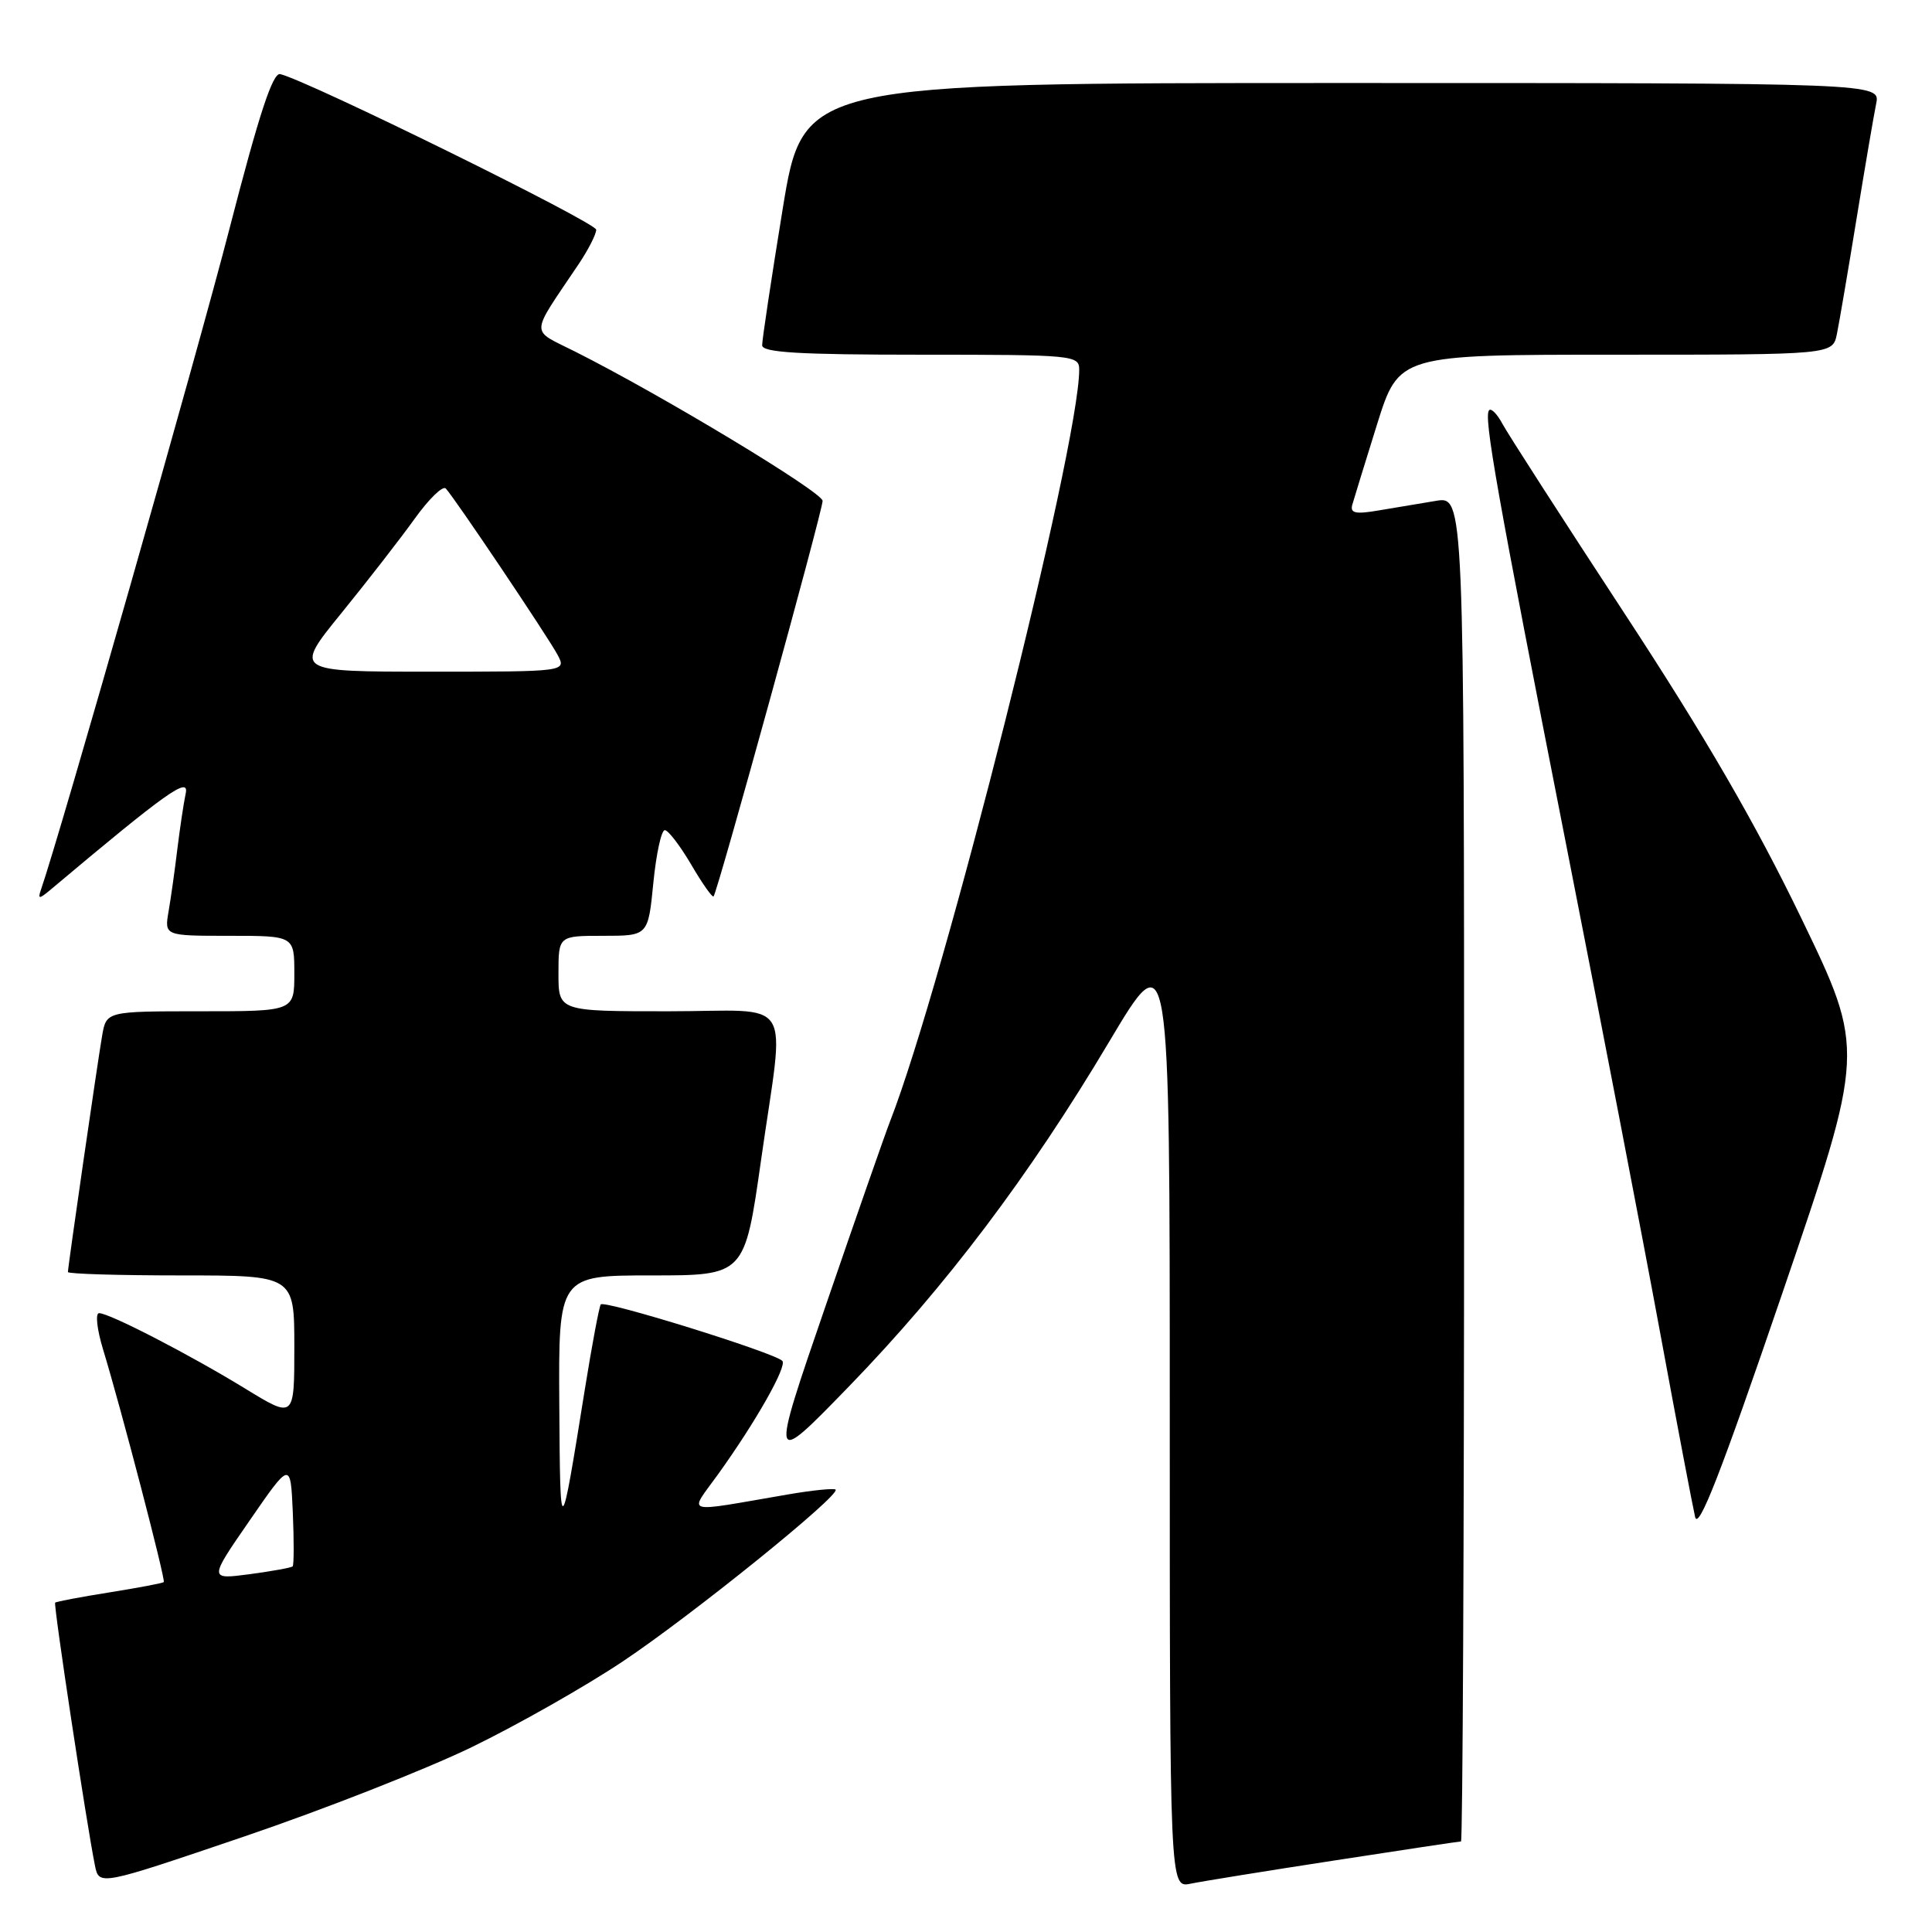 <?xml version="1.0" encoding="UTF-8" standalone="no"?>
<!DOCTYPE svg PUBLIC "-//W3C//DTD SVG 1.1//EN" "http://www.w3.org/Graphics/SVG/1.1/DTD/svg11.dtd" >
<svg xmlns="http://www.w3.org/2000/svg" xmlns:xlink="http://www.w3.org/1999/xlink" version="1.1" viewBox="0 0 256 256">
 <g >
 <path fill="currentColor"
d=" M 62.50 231.51 C 68.55 228.57 77.55 223.47 82.50 220.16 C 91.58 214.11 111.42 198.09 110.72 197.38 C 110.51 197.18 107.67 197.46 104.42 198.02 C 90.18 200.46 91.26 200.77 95.17 195.32 C 100.19 188.33 104.33 181.00 103.66 180.32 C 102.54 179.21 79.99 172.20 79.60 172.85 C 79.38 173.21 78.44 178.22 77.51 184.00 C 74.24 204.37 74.23 204.38 74.11 186.25 C 74.00 169.00 74.00 169.00 86.34 169.00 C 98.67 169.00 98.67 169.00 100.84 153.75 C 104.00 131.47 105.58 134.00 88.50 134.00 C 74.00 134.00 74.00 134.00 74.00 129.00 C 74.00 124.00 74.00 124.00 79.94 124.00 C 85.88 124.00 85.88 124.00 86.57 117.00 C 86.95 113.15 87.63 110.00 88.09 110.00 C 88.54 110.00 90.11 112.05 91.58 114.55 C 93.04 117.05 94.38 118.95 94.55 118.78 C 95.06 118.27 109.00 67.70 109.00 66.37 C 109.00 65.22 87.71 52.37 76.17 46.57 C 70.20 43.56 70.15 44.71 76.66 35.02 C 77.95 33.10 79.00 31.04 79.00 30.44 C 79.00 29.49 40.83 10.69 37.13 9.82 C 36.14 9.59 34.33 15.10 30.40 30.33 C 26.21 46.60 7.98 110.54 5.41 117.94 C 4.99 119.16 5.20 119.15 6.71 117.88 C 22.04 104.99 25.09 102.82 24.61 105.12 C 24.33 106.43 23.84 109.75 23.50 112.50 C 23.17 115.25 22.65 118.96 22.34 120.75 C 21.78 124.00 21.78 124.00 30.39 124.00 C 39.00 124.00 39.00 124.00 39.00 129.00 C 39.00 134.00 39.00 134.00 26.55 134.00 C 14.09 134.00 14.09 134.00 13.53 137.25 C 12.91 140.84 9.00 167.85 9.00 168.55 C 9.00 168.80 15.75 169.00 24.00 169.00 C 39.00 169.00 39.00 169.00 39.00 178.49 C 39.00 187.98 39.00 187.98 32.53 184.02 C 25.13 179.49 14.50 174.00 13.13 174.00 C 12.61 174.00 12.85 176.14 13.64 178.75 C 16.04 186.61 21.97 209.36 21.70 209.63 C 21.56 209.78 18.32 210.39 14.50 211.00 C 10.68 211.61 7.44 212.22 7.31 212.36 C 7.06 212.60 11.49 241.80 12.58 247.19 C 13.13 249.88 13.13 249.88 32.32 243.36 C 42.87 239.78 56.45 234.44 62.50 231.51 Z  M 176.84 246.52 C 185.83 245.13 193.36 244.00 193.59 244.00 C 193.81 244.00 194.00 203.89 194.00 154.87 C 194.00 65.74 194.00 65.74 190.25 66.37 C 188.19 66.71 184.77 67.29 182.65 67.64 C 179.62 68.16 178.88 68.00 179.18 66.90 C 179.40 66.13 180.87 61.34 182.46 56.25 C 185.36 47.00 185.36 47.00 214.10 47.00 C 242.84 47.00 242.84 47.00 243.40 44.25 C 243.71 42.74 244.88 35.88 246.00 29.00 C 247.12 22.12 248.29 15.26 248.60 13.75 C 249.16 11.00 249.16 11.00 177.79 11.00 C 106.43 11.00 106.43 11.00 103.70 27.75 C 102.20 36.96 100.98 45.06 100.99 45.75 C 101.00 46.71 105.87 47.00 122.00 47.00 C 142.31 47.00 143.00 47.07 143.00 48.99 C 143.00 59.11 125.09 130.27 117.92 148.63 C 117.30 150.21 113.47 161.18 109.41 173.00 C 102.02 194.50 102.02 194.50 112.51 183.69 C 125.33 170.46 136.38 155.83 146.98 138.02 C 155.00 124.55 155.00 124.55 155.00 187.35 C 155.00 250.16 155.00 250.16 157.75 249.60 C 159.26 249.29 167.85 247.90 176.84 246.52 Z  M 238.67 121.64 C 232.59 109.06 225.96 97.62 215.26 81.29 C 207.05 68.76 199.77 57.45 199.08 56.16 C 198.40 54.88 197.60 54.06 197.32 54.35 C 196.55 55.12 198.31 65.06 207.54 112.00 C 212.14 135.38 217.73 164.40 219.96 176.50 C 222.19 188.60 224.29 199.62 224.61 201.00 C 225.04 202.85 228.04 195.16 236.17 171.35 C 247.15 139.20 247.15 139.20 238.67 121.64 Z  M 33.09 201.46 C 38.50 193.62 38.50 193.62 38.80 200.43 C 38.96 204.17 38.95 207.38 38.78 207.55 C 38.61 207.73 36.04 208.19 33.07 208.59 C 27.67 209.30 27.67 209.30 33.09 201.46 Z  M 45.23 81.25 C 48.69 76.99 53.07 71.35 54.95 68.73 C 56.83 66.11 58.68 64.31 59.07 64.73 C 60.28 66.03 72.59 84.36 73.87 86.75 C 75.07 89.00 75.07 89.00 57.00 89.00 C 38.93 89.00 38.93 89.00 45.23 81.25 Z "/>
</g>
</svg>